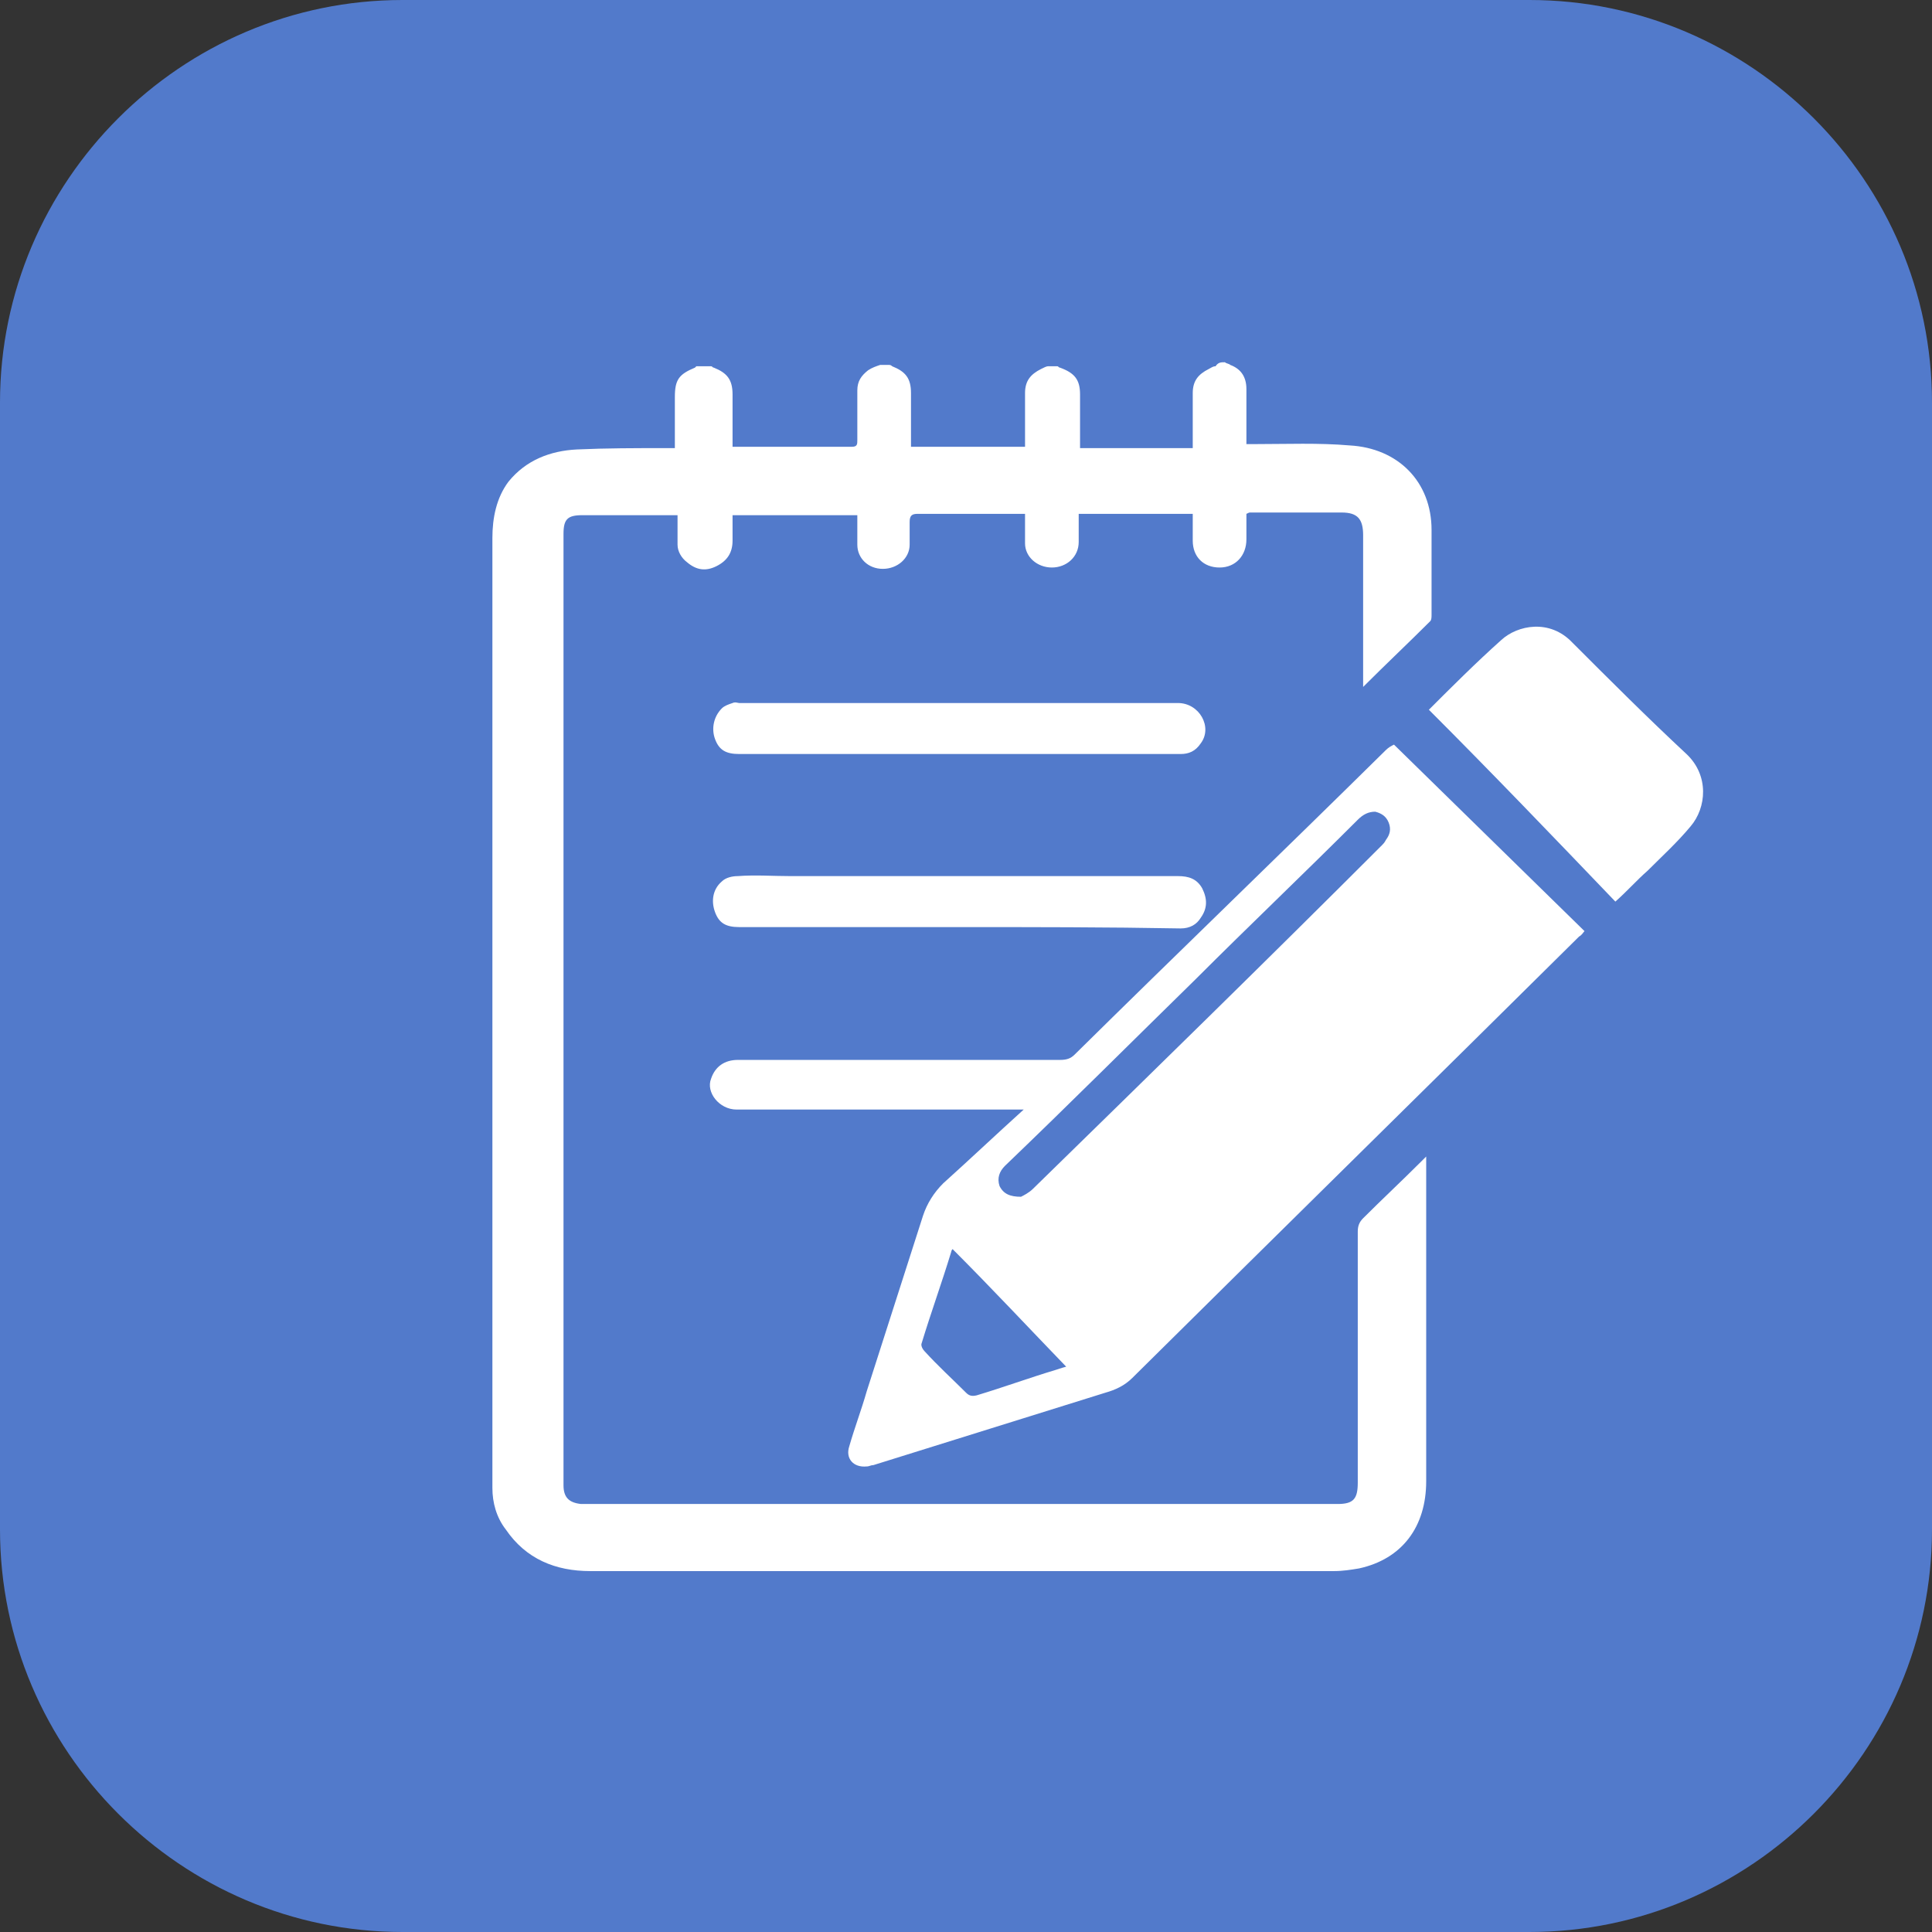 <?xml version="1.0" standalone="no"?><!DOCTYPE svg PUBLIC "-//W3C//DTD SVG 1.1//EN" "http://www.w3.org/Graphics/SVG/1.1/DTD/svg11.dtd"><svg t="1483683138590" class="icon" style="" viewBox="0 0 1024 1024" version="1.1" xmlns="http://www.w3.org/2000/svg" p-id="2463" xmlns:xlink="http://www.w3.org/1999/xlink" width="200" height="200"><rect x="0" y="0" width="1024" height="1024" fill="#333333" stroke="none"/><defs><style type="text/css"></style></defs><path d="M810.667 1024H213.333c-117.333 0-213.333-96-213.333-213.333V213.333C0 96 96 0 213.333 0h597.333c117.333 0 213.333 96 213.333 213.333v597.333c0 117.333-96 213.333-213.333 213.333z" fill="#527ACB" p-id="2464"></path><path d="M649.244 192c0.711 0.711 2.133 0.711 2.844 1.422 5.689 2.133 8.533 6.4 8.533 12.8v29.156h4.978c16.356 0 33.422-0.711 49.778 0.711 25.6 1.422 43.378 19.2 43.378 44.8v44.8c0 1.422 0 2.844-0.711 3.556-11.378 11.378-23.467 22.756-35.556 34.844v-4.978-75.378c0-8.533-2.844-12.089-11.378-12.089h-48.356c-0.711 0-0.711 0-2.133 0.711v13.511c0 8.533-5.689 14.933-14.222 14.933s-14.222-5.689-14.222-14.222v-14.222h-60.444v14.933c0 7.822-6.4 13.511-14.222 13.511s-14.222-5.689-14.222-12.8v-15.644h-56.889c-2.844 0-4.267 0.711-4.267 4.267v12.089c0 7.111-6.4 12.8-14.222 12.8s-13.511-5.689-13.511-12.8v-15.644h-66.133v13.511c0 6.4-2.844 10.667-8.533 13.511-5.689 2.844-10.667 2.133-15.644-2.133-2.844-2.133-4.978-5.689-4.978-9.244v-15.644h-50.489c-7.822 0-9.956 2.133-9.956 9.956v504.178c0 6.4 2.844 9.244 9.244 9.956h401.067c8.533 0 10.667-2.844 10.667-11.378V652.8c0-2.844 0.711-4.978 2.844-7.111 9.956-9.956 20.622-19.911 30.578-29.867l2.844-2.844v172.089c0 24.178-12.8 41.244-35.556 46.222-4.267 0.711-8.533 1.422-13.511 1.422H312.889c-18.489 0-34.133-6.4-44.8-22.044-4.978-6.4-7.111-14.222-7.111-22.044v-3.556-499.911c0-10.667 2.133-21.333 8.533-29.867 9.244-11.378 22.044-16.356 36.267-17.067 15.644-0.711 31.289-0.711 46.933-0.711h4.978v-27.022c0-9.244 2.133-12.089 10.667-15.644l0.711-0.711H376.889c0.711 0 0.711 0.711 1.422 0.711 7.111 2.844 9.956 6.4 9.956 14.222V236.8h63.289c2.844 0 2.844-1.422 2.844-3.556v-26.311c0-4.978 2.133-7.822 5.689-10.667 2.133-1.422 4.267-2.133 6.4-2.844h4.978c0.711 0 1.422 0.711 1.422 0.711 7.111 2.844 9.956 6.4 9.956 14.222v28.444h60.444v-28.444c0-6.4 2.844-9.956 8.533-12.8 1.422-0.711 2.844-1.422 3.556-1.422h4.978c0.711 0 0.711 0.711 1.422 0.711 7.822 2.844 10.667 6.4 10.667 14.222v28.444h59.733v-4.267-24.889c0-6.4 2.844-9.956 8.533-12.8 1.422-0.711 2.133-1.422 3.556-1.422 1.422-2.133 2.844-2.133 4.978-2.133z m0 0" fill="#FFFFFF" p-id="2465"></path><path d="M738.844 394.667l100.978 98.844c-0.711 0.711-1.422 2.133-2.844 2.844-78.933 78.222-157.867 155.733-236.8 233.956-4.267 4.267-9.244 6.4-14.222 7.822-41.244 12.8-81.778 25.6-123.022 38.4-1.422 0-2.133 0.711-3.556 0.711-7.111 0.711-11.378-4.267-9.244-10.667 2.844-9.956 6.4-19.2 9.244-29.156 9.956-31.289 19.911-61.867 29.867-93.156 2.133-6.4 5.689-12.089 10.667-17.067 14.222-12.8 27.733-25.6 42.667-39.111H390.4c-9.244 0-16.356-9.244-13.511-16.356 2.133-6.4 7.111-9.956 14.222-9.956h170.667c3.556 0 5.689-0.711 7.822-2.844 54.756-54.044 110.222-107.378 164.978-161.422 1.422-1.422 2.844-2.133 4.267-2.844zM541.156 634.311c1.422-0.711 4.267-2.133 6.4-4.267 61.867-60.444 123.733-120.889 184.889-182.044 0.711-0.711 1.422-1.422 2.133-2.844 2.133-2.844 2.844-5.689 1.422-9.244s-4.267-4.978-7.111-5.689c-3.556 0-6.4 1.422-9.244 4.267-28.444 28.444-57.6 56.178-86.044 84.622-33.422 32.711-66.844 66.133-100.978 98.844-2.844 2.844-4.267 6.4-2.844 10.667 2.133 4.267 5.689 5.689 11.378 5.689z m25.6 89.6c-0.711 0-0.711 0.711-1.422 0.711-19.911-20.622-39.822-41.956-60.444-62.578-0.711 0.711-0.711 1.422-0.711 1.422-4.978 16.356-10.667 32-15.644 48.356-0.711 1.422 0.711 3.556 1.422 4.267 7.111 7.822 14.933 14.933 22.044 22.044 1.422 1.422 2.844 2.133 5.689 1.422 14.222-4.267 27.733-9.244 41.956-13.511 2.133-0.711 4.267-1.422 7.111-2.133z m0 0M757.333 376.178c12.089-12.089 24.889-24.889 38.4-36.978 8.533-7.822 25.6-11.378 37.689 1.422 19.911 19.911 39.822 39.822 60.444 59.022 12.089 11.378 10.667 28.444 2.133 38.4-7.111 8.533-14.933 15.644-22.756 23.467-5.689 4.978-10.667 10.667-17.067 16.356-32.711-34.133-65.422-68.267-98.844-101.689z m0 0" fill="#FFFFFF" p-id="2466"></path><path d="M508.444 491.378H391.822c-7.111 0-10.667-2.133-12.8-7.822-2.133-5.689-1.422-12.089 3.556-16.356 2.133-2.133 5.689-2.844 8.533-2.844 9.244-0.711 18.489 0 27.733 0h205.511c5.689 0 9.956 1.422 12.8 6.4 2.844 5.689 2.844 10.667-0.711 15.644-2.133 3.556-5.689 5.689-10.667 5.689-39.111-0.711-78.222-0.711-117.333-0.711z m0 0M507.733 399.644H391.822c-7.111 0-10.667-2.133-12.8-7.822-2.133-5.689-0.711-12.089 3.556-16.356 1.422-1.422 3.556-2.133 5.689-2.844 1.422-0.711 2.844 0 3.556 0h232.533c11.378 0 18.489 12.8 12.089 21.333-2.844 4.267-6.4 5.689-10.667 5.689H507.733z m0 0" fill="#FFFFFF" p-id="2467"></path></svg>